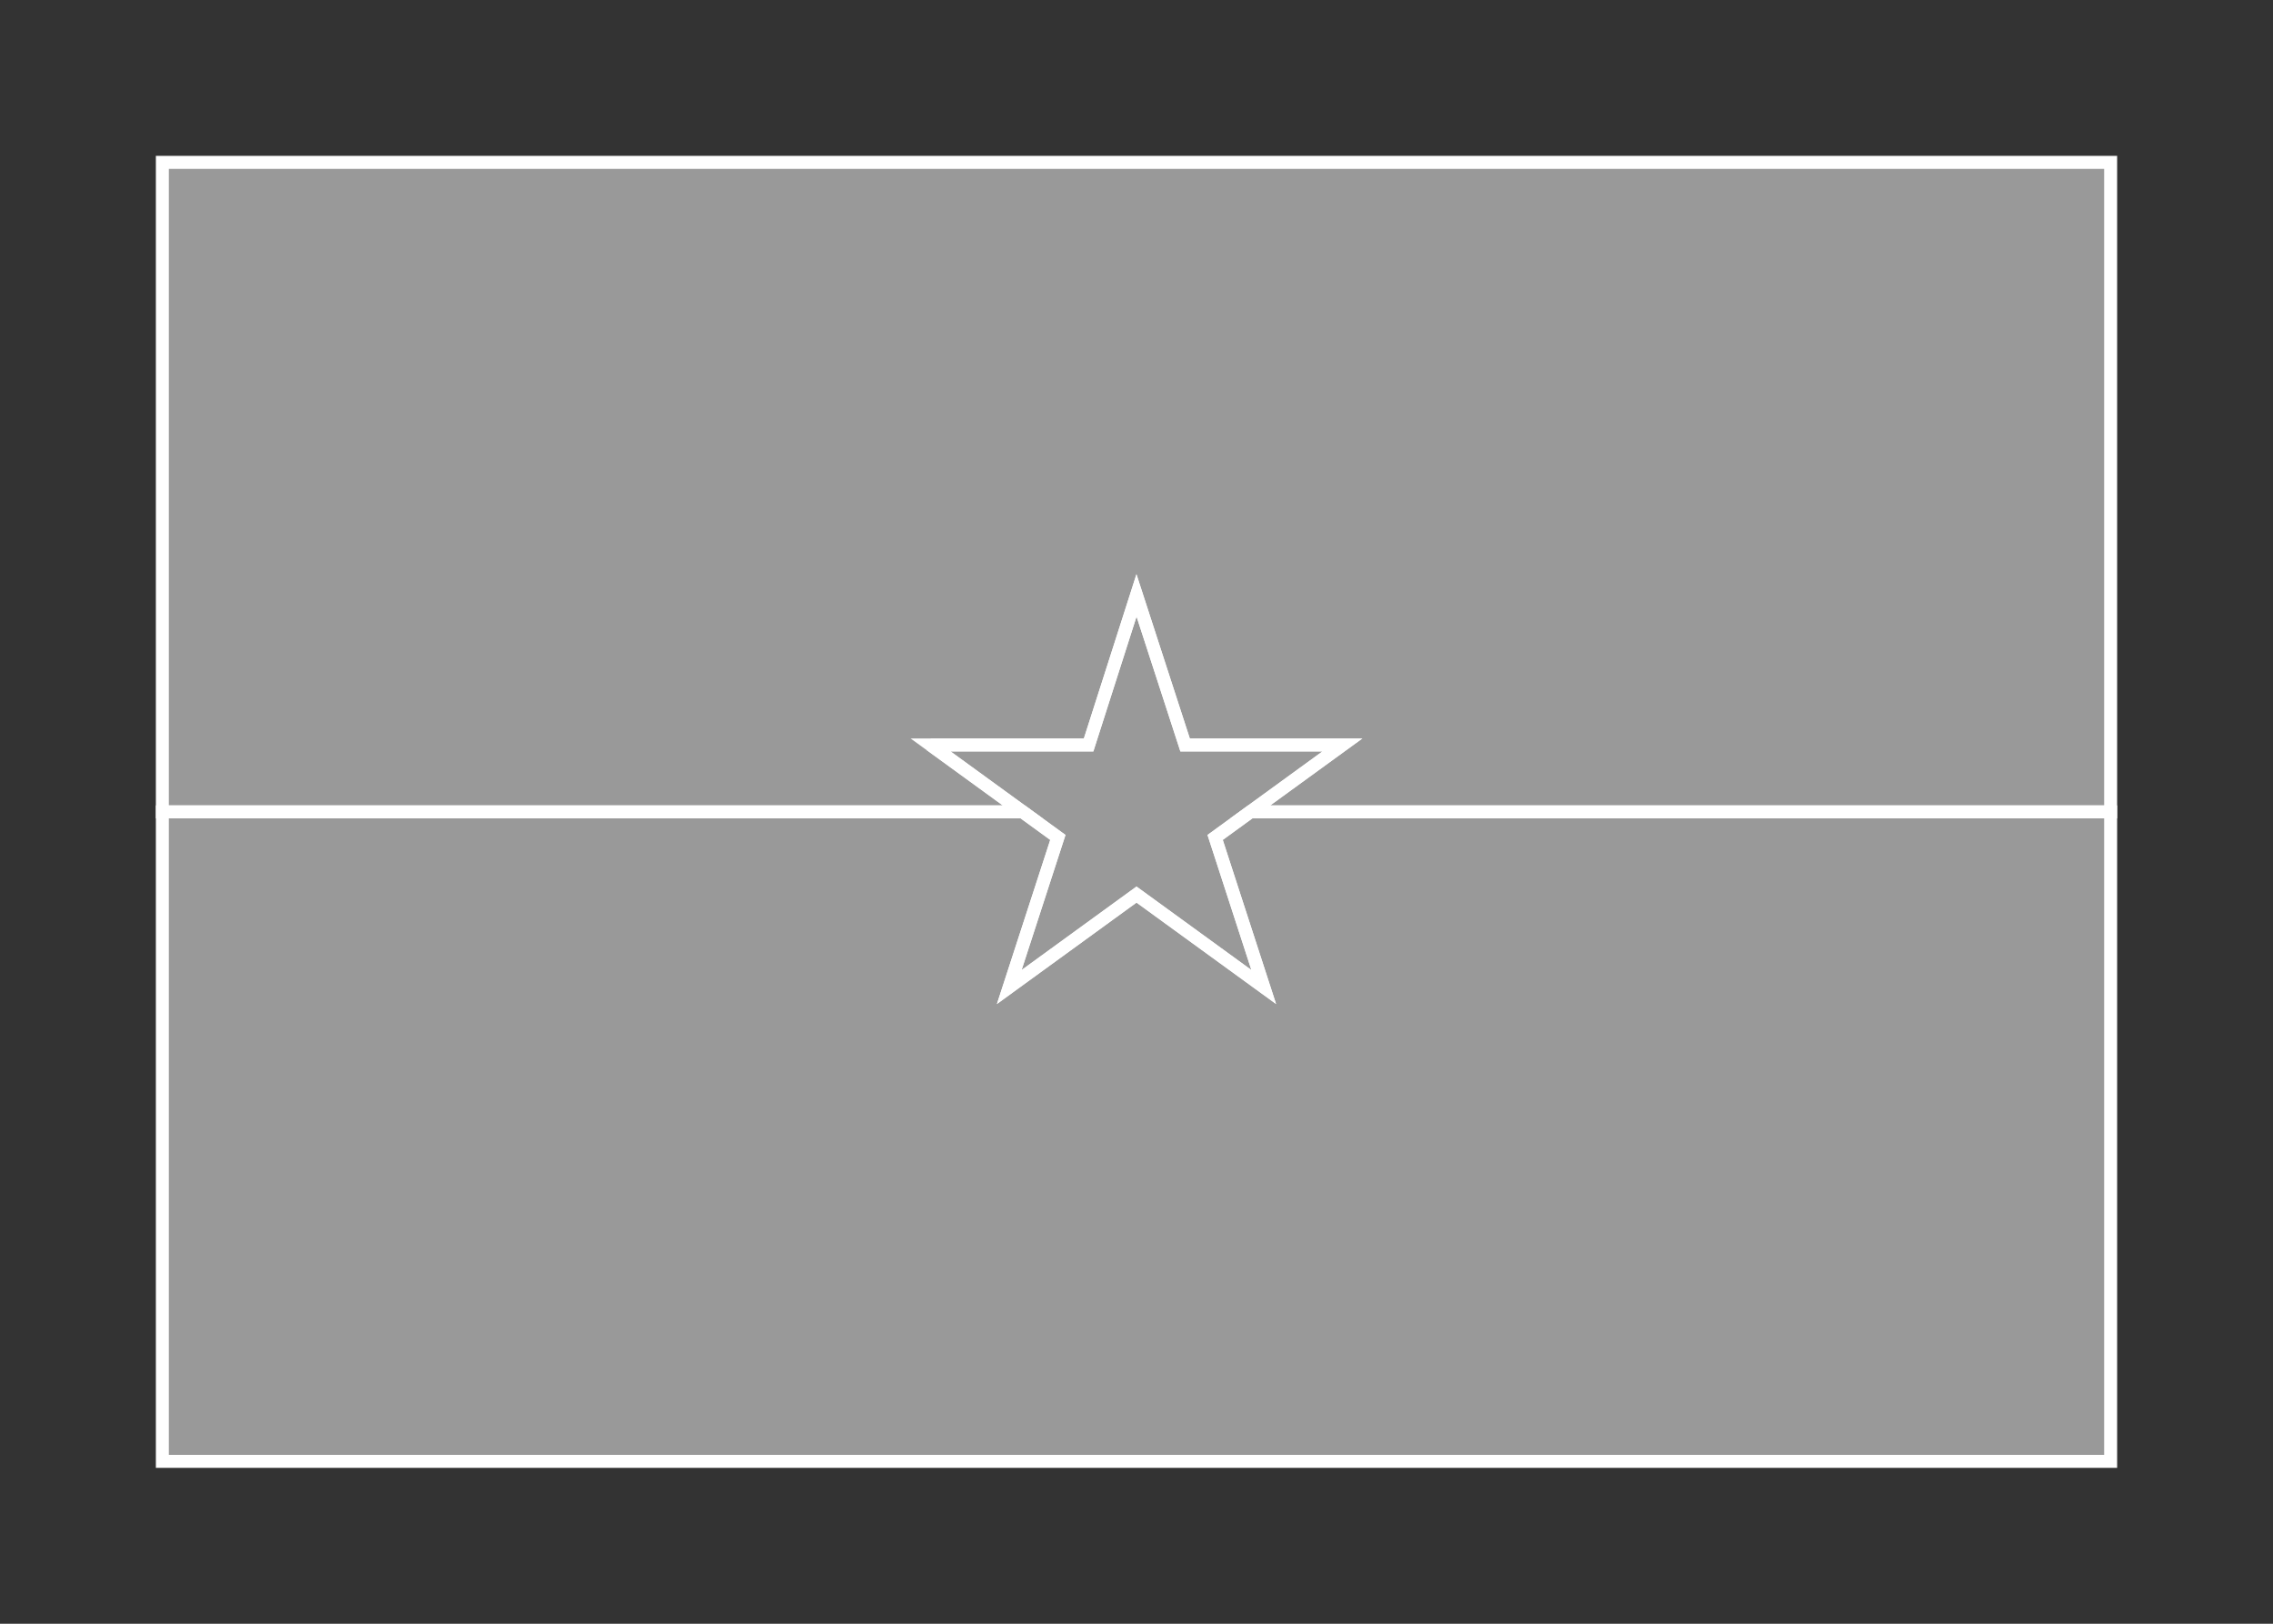 <svg width="350" height="250" viewBox="0 0 350 250" fill="none" xmlns="http://www.w3.org/2000/svg">
<rect x="0" y="0" width="350" height="250" fill="#333333" stroke="none"/>
<g id="flag / africa / burkina faso / b">
<g id="burkina faso b">
<g id="green">
<path fill-rule="evenodd" clip-rule="evenodd" d="M157.475 125L162.891 128.935L155.407 151.967L175 137.732L194.593 151.967L187.109 128.935L192.525 125H325V225H25V125H157.475Z" fill="white" fill-opacity="0.5"/>
<path d="M157.475 125L158.063 124.191L157.8 124H157.475V125ZM162.891 128.935L163.842 129.244L164.067 128.553L163.479 128.126L162.891 128.935ZM155.407 151.967L154.456 151.658L153.505 154.585L155.995 152.776L155.407 151.967ZM175 137.732L175.588 136.923L175 136.496L174.412 136.923L175 137.732ZM194.593 151.967L194.005 152.776L196.495 154.585L195.544 151.658L194.593 151.967ZM187.109 128.935L186.521 128.126L185.933 128.553L186.158 129.244L187.109 128.935ZM192.525 125V124H192.2L191.937 124.191L192.525 125ZM325 125H326V124H325V125ZM325 225V226H326V225H325ZM25 225H24V226H25V225ZM25 125V124H24V125H25ZM156.887 125.809L162.303 129.744L163.479 128.126L158.063 124.191L156.887 125.809ZM161.94 128.626L154.456 151.658L156.358 152.276L163.842 129.244L161.94 128.626ZM155.995 152.776L175.588 138.541L174.412 136.923L154.819 151.158L155.995 152.776ZM174.412 138.541L194.005 152.776L195.181 151.158L175.588 136.923L174.412 138.541ZM195.544 151.658L188.06 128.626L186.158 129.244L193.642 152.276L195.544 151.658ZM187.697 129.744L193.113 125.809L191.937 124.191L186.521 128.126L187.697 129.744ZM325 124H192.525V126H325V124ZM326 225V125H324V225H326ZM25 226H325V224H25V226ZM24 125V225H26V125H24ZM157.475 124H25V126H157.475V124Z" fill="white"/>
</g>
<g id="red">
<path fill-rule="evenodd" clip-rule="evenodd" d="M157.475 125H25V25H325V125H192.525L206.702 114.699H182.484L175 91.667L167.625 114.699H143.298L157.475 125Z" fill="white" fill-opacity="0.5"/>
<path d="M25 125H24V126H25V125ZM157.475 125V126H160.553L158.063 124.191L157.475 125ZM25 25V24H24V25H25ZM325 25H326V24H325V25ZM325 125V126H326V125H325ZM192.525 125L191.937 124.191L189.447 126H192.525V125ZM206.702 114.699L207.29 115.508L209.78 113.699H206.702V114.699ZM182.484 114.699L181.533 115.008L181.757 115.699H182.484V114.699ZM175 91.667L175.951 91.358L174.993 88.41L174.048 91.362L175 91.667ZM167.625 114.699V115.699H168.355L168.577 115.004L167.625 114.699ZM143.298 114.699V113.699H140.22L142.71 115.508L143.298 114.699ZM25 126H157.475V124H25V126ZM24 25V125H26V25H24ZM325 24H25V26H325V24ZM326 125V25H324V125H326ZM192.525 126H325V124H192.525V126ZM193.113 125.809L207.29 115.508L206.114 113.89L191.937 124.191L193.113 125.809ZM206.702 113.699H182.484V115.699H206.702V113.699ZM183.435 114.39L175.951 91.358L174.049 91.976L181.533 115.008L183.435 114.39ZM174.048 91.362L166.673 114.394L168.577 115.004L175.952 91.972L174.048 91.362ZM167.625 113.699H143.298V115.699H167.625V113.699ZM142.71 115.508L156.887 125.809L158.063 124.191L143.886 113.89L142.71 115.508Z" fill="white"/>
</g>
<g id="yellow">
<path fill-rule="evenodd" clip-rule="evenodd" d="M143.298 114.699L162.891 128.935L155.407 151.967L175 137.732L194.593 151.967L187.109 128.935L206.702 114.699H182.484L175 91.667L167.625 114.699H143.298Z" fill="white" fill-opacity="0.5"/>
<path d="M143.298 114.699L162.891 128.935L155.407 151.967L175 137.732L194.593 151.967L187.109 128.935L206.702 114.699H182.484L175 91.667L167.625 114.699H143.298" stroke="white" stroke-width="2"/>
</g>
</g>
</g>
</svg>

